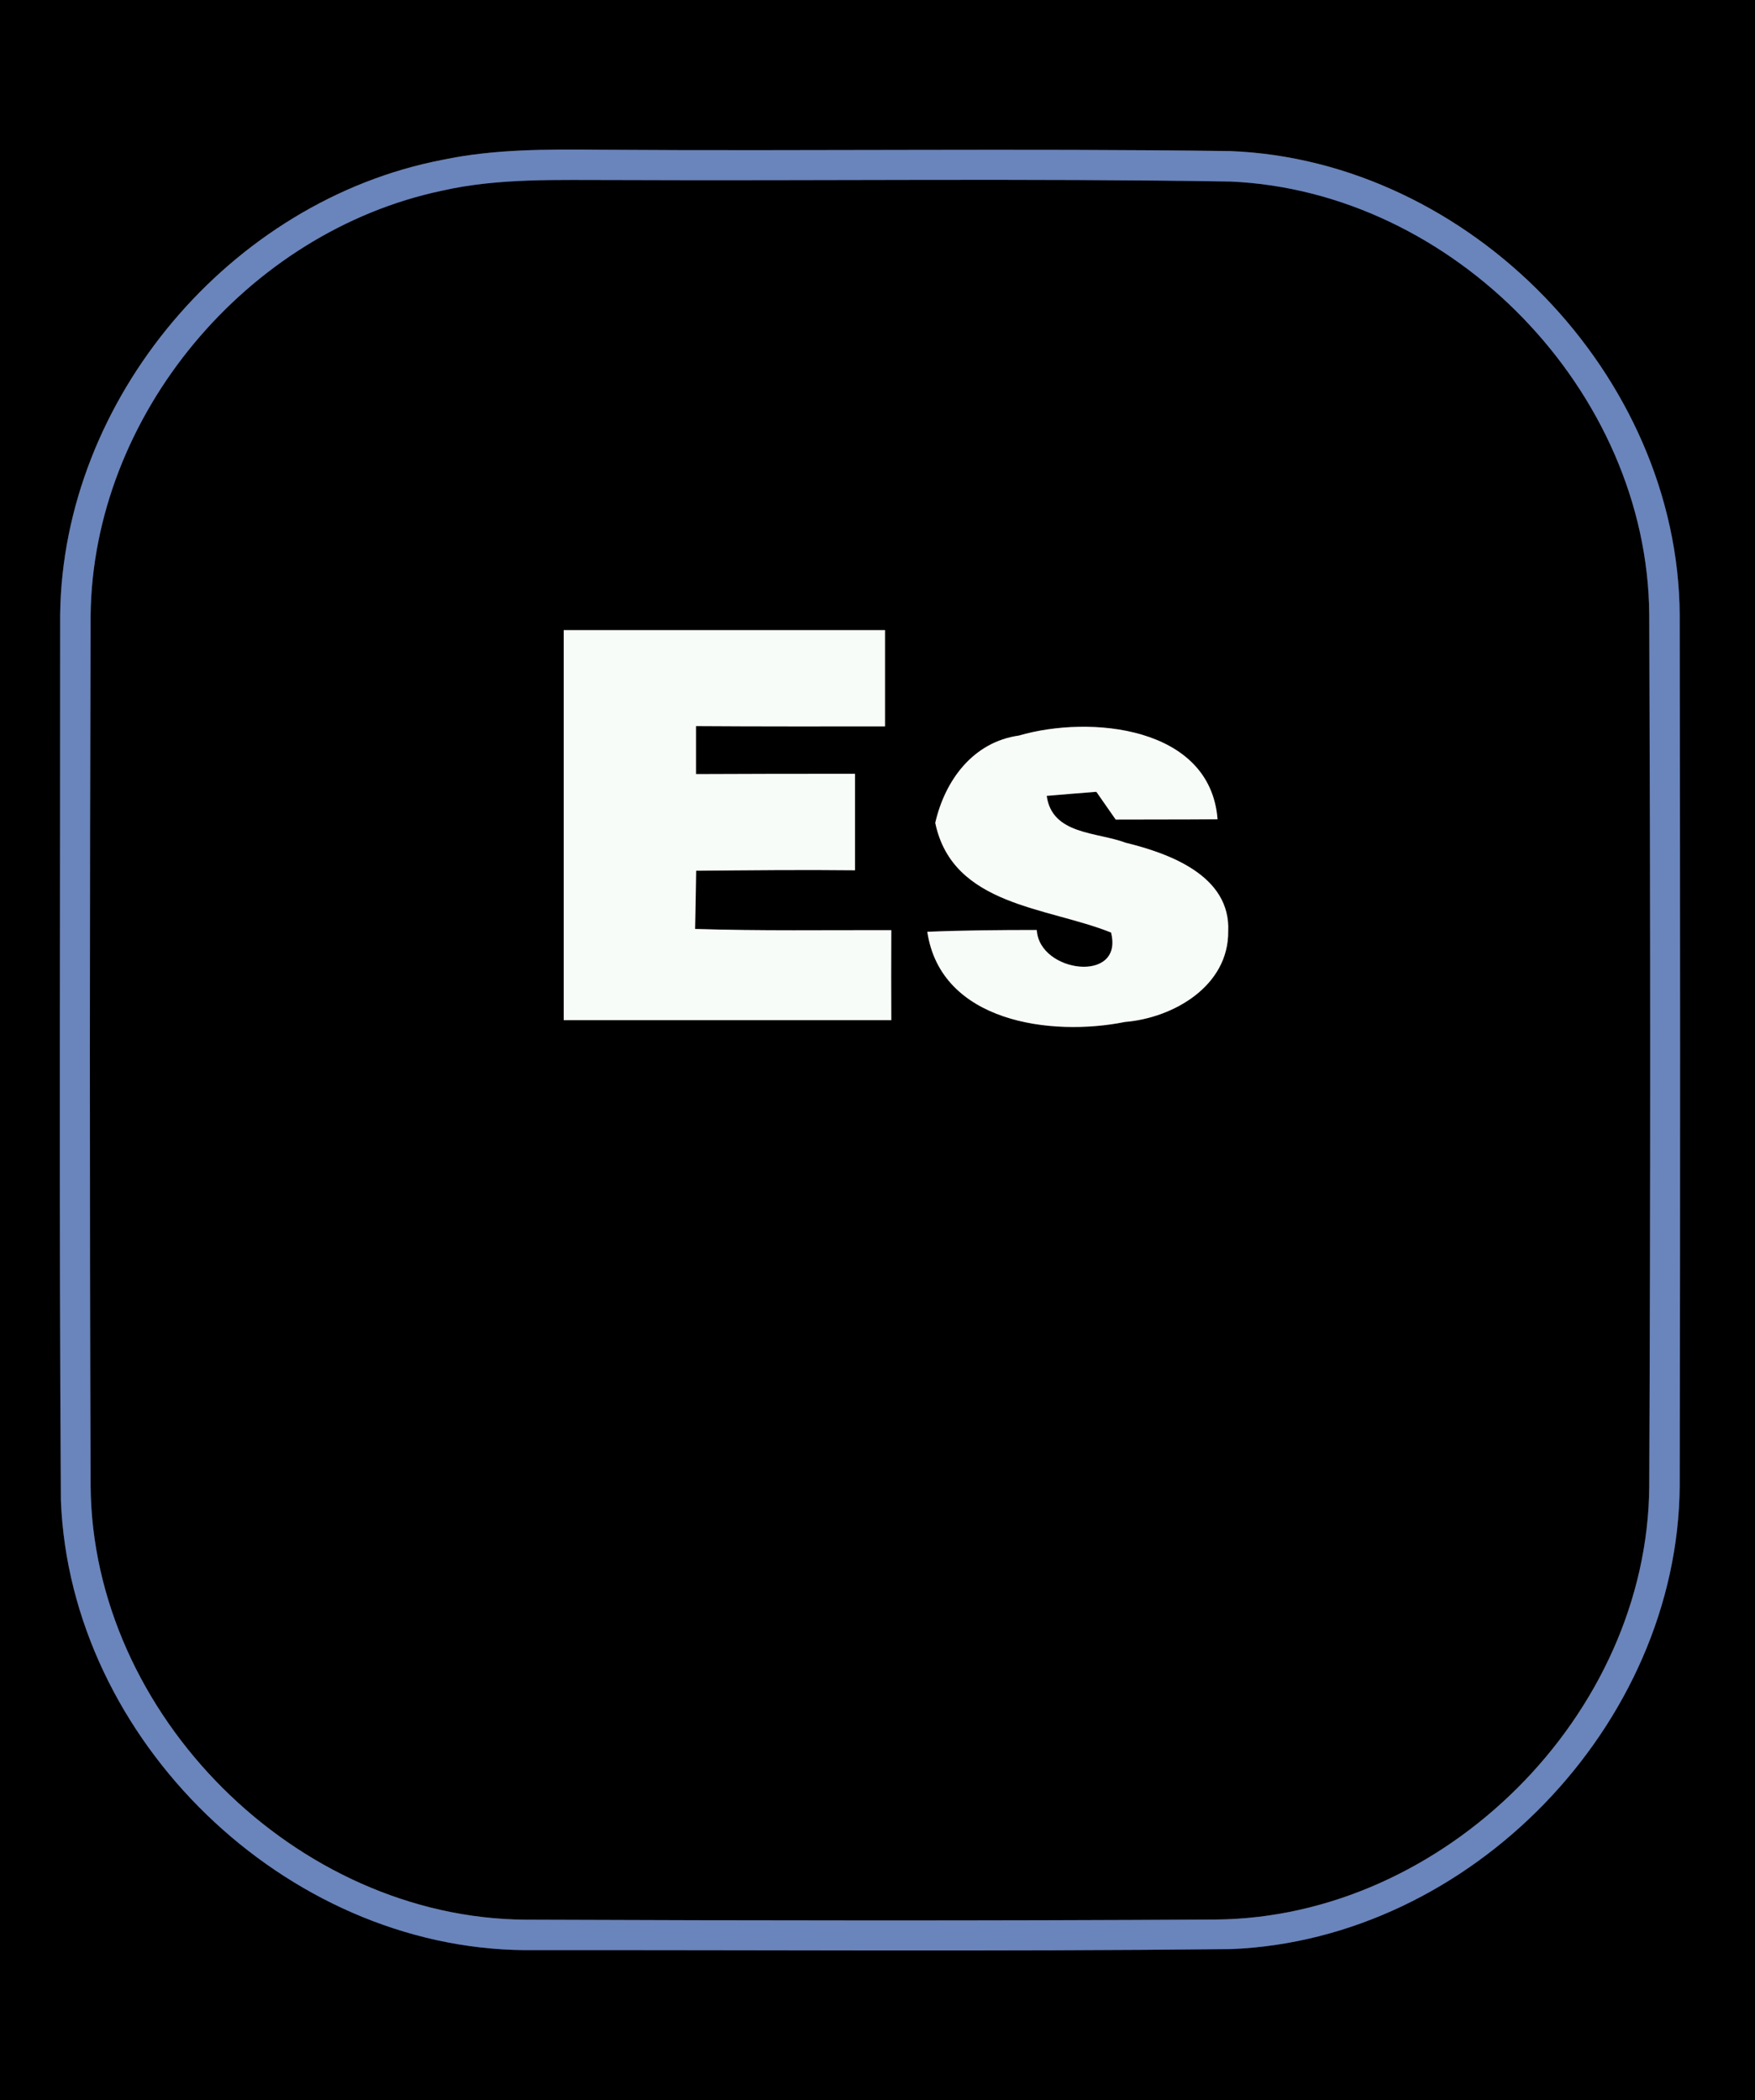 <?xml version="1.0" encoding="UTF-8" ?>
<!DOCTYPE svg PUBLIC "-//W3C//DTD SVG 1.1//EN" "http://www.w3.org/Graphics/SVG/1.1/DTD/svg11.dtd">
<svg width="117px" height="140px" viewBox="0 0 117 140" version="1.1" xmlns="http://www.w3.org/2000/svg">
<rect x="0" y="0" width="117" height="140" fill="#333333" stroke="none"/>
<g id="#000000ff">
<path fill="#000000" opacity="1.00" d=" M 0.00 0.00 L 117.00 0.00 L 117.00 140.00 L 0.00 140.00 L 0.00 0.00 M 29.47 10.66 C 15.36 13.39 4.18 26.60 4.01 40.99 C 4.02 60.66 3.93 80.34 4.06 100.01 C 4.68 115.99 19.00 129.87 35.01 129.99 C 50.69 129.97 66.39 130.09 82.07 129.92 C 98.02 129.28 111.86 115.00 111.98 99.04 C 112.02 79.71 112.01 60.37 111.98 41.03 C 111.90 25.02 98.00 10.69 82.01 10.07 C 68.00 9.88 53.99 10.08 39.98 9.98 C 36.47 9.95 32.92 9.93 29.47 10.66 Z" />
<path fill="#000000" opacity="1.00" d=" M 29.47 12.71 C 33.27 11.85 37.18 12.01 41.04 12.00 C 54.70 12.06 68.37 11.88 82.02 12.10 C 96.90 12.74 109.85 26.08 109.95 40.99 C 110.03 60.34 110.04 79.71 109.95 99.07 C 109.84 114.31 96.27 127.82 81.05 127.95 C 65.70 128.04 50.36 128.02 35.02 127.96 C 19.75 127.85 6.15 114.31 6.04 99.03 C 5.97 79.70 5.98 60.37 6.04 41.04 C 6.18 27.70 16.46 15.45 29.47 12.71 M 37.58 42.00 C 37.58 50.67 37.58 59.33 37.58 68.00 C 44.86 68.00 52.14 68.00 59.42 68.00 C 59.41 66.00 59.41 64.00 59.42 62.00 C 55.06 61.99 50.70 62.06 46.34 61.92 C 46.37 60.62 46.39 59.33 46.41 58.04 C 49.94 58.01 53.47 57.97 57.00 58.01 C 57.00 55.87 57.00 53.72 57.00 51.58 C 53.47 51.58 49.93 51.58 46.40 51.60 C 46.40 50.53 46.40 49.46 46.40 48.40 C 50.60 48.43 54.80 48.42 59.00 48.42 C 59.00 46.28 59.00 44.14 59.00 42.00 C 51.86 42.00 44.72 42.00 37.58 42.00 M 62.35 54.85 C 63.51 60.40 69.82 60.45 74.07 62.16 C 74.94 65.58 69.27 64.85 69.12 61.99 C 66.68 61.99 64.25 62.01 61.82 62.11 C 62.72 68.15 70.09 69.11 75.00 68.12 C 78.24 67.85 81.91 65.72 81.88 62.08 C 82.05 58.38 77.98 56.89 75.03 56.17 C 73.12 55.45 70.14 55.65 69.78 53.05 C 70.60 52.98 72.26 52.84 73.09 52.78 C 73.41 53.24 74.06 54.17 74.38 54.63 C 76.64 54.62 78.91 54.63 81.17 54.61 C 80.69 48.40 72.65 47.65 67.93 49.03 C 64.87 49.46 63.00 52.01 62.35 54.85 Z" />
</g>
<g id="#6a84bcff">
<path fill="#6a84bc" opacity="1.00" d=" M 29.47 10.66 C 32.92 9.93 36.47 9.95 39.98 9.98 C 53.99 10.08 68.00 9.88 82.01 10.07 C 98.00 10.69 111.90 25.02 111.98 41.03 C 112.01 60.37 112.02 79.71 111.98 99.04 C 111.86 115.00 98.02 129.28 82.07 129.92 C 66.39 130.09 50.69 129.97 35.01 129.99 C 19.00 129.87 4.68 115.99 4.06 100.01 C 3.93 80.34 4.02 60.66 4.01 40.99 C 4.18 26.60 15.36 13.39 29.47 10.66 M 29.47 12.71 C 16.46 15.45 6.18 27.70 6.04 41.04 C 5.98 60.37 5.97 79.70 6.04 99.03 C 6.15 114.31 19.75 127.85 35.02 127.96 C 50.36 128.02 65.70 128.04 81.05 127.95 C 96.27 127.82 109.84 114.31 109.95 99.07 C 110.04 79.71 110.03 60.34 109.95 40.99 C 109.85 26.08 96.90 12.74 82.02 12.10 C 68.37 11.88 54.70 12.06 41.04 12.00 C 37.18 12.01 33.27 11.85 29.47 12.71 Z" />
</g>
<g id="#f8fcf8ff">
<path fill="#f8fcf8" opacity="1.00" d=" M 37.58 42.00 C 44.72 42.00 51.86 42.00 59.00 42.00 C 59.00 44.14 59.00 46.28 59.00 48.42 C 54.80 48.42 50.60 48.43 46.40 48.40 C 46.40 49.46 46.40 50.53 46.40 51.60 C 49.93 51.58 53.47 51.58 57.00 51.58 C 57.00 53.72 57.00 55.87 57.00 58.01 C 53.47 57.97 49.94 58.01 46.41 58.04 C 46.39 59.33 46.37 60.62 46.34 61.92 C 50.70 62.06 55.06 61.99 59.42 62.00 C 59.41 64.00 59.41 66.00 59.42 68.00 C 52.14 68.00 44.86 68.00 37.58 68.00 C 37.58 59.33 37.58 50.67 37.58 42.00 Z" />
<path fill="#f8fcf8" opacity="1.00" d=" M 62.35 54.85 C 63.00 52.01 64.87 49.46 67.93 49.03 C 72.65 47.65 80.69 48.40 81.17 54.61 C 78.91 54.63 76.64 54.62 74.38 54.63 C 74.06 54.17 73.41 53.24 73.09 52.78 C 72.26 52.84 70.60 52.98 69.78 53.05 C 70.14 55.65 73.12 55.45 75.03 56.17 C 77.98 56.89 82.05 58.38 81.88 62.08 C 81.91 65.72 78.24 67.85 75.00 68.12 C 70.09 69.11 62.72 68.15 61.82 62.11 C 64.25 62.01 66.68 61.99 69.12 61.99 C 69.27 64.85 74.94 65.58 74.07 62.16 C 69.82 60.45 63.51 60.40 62.35 54.85 Z" />
</g>
</svg>
